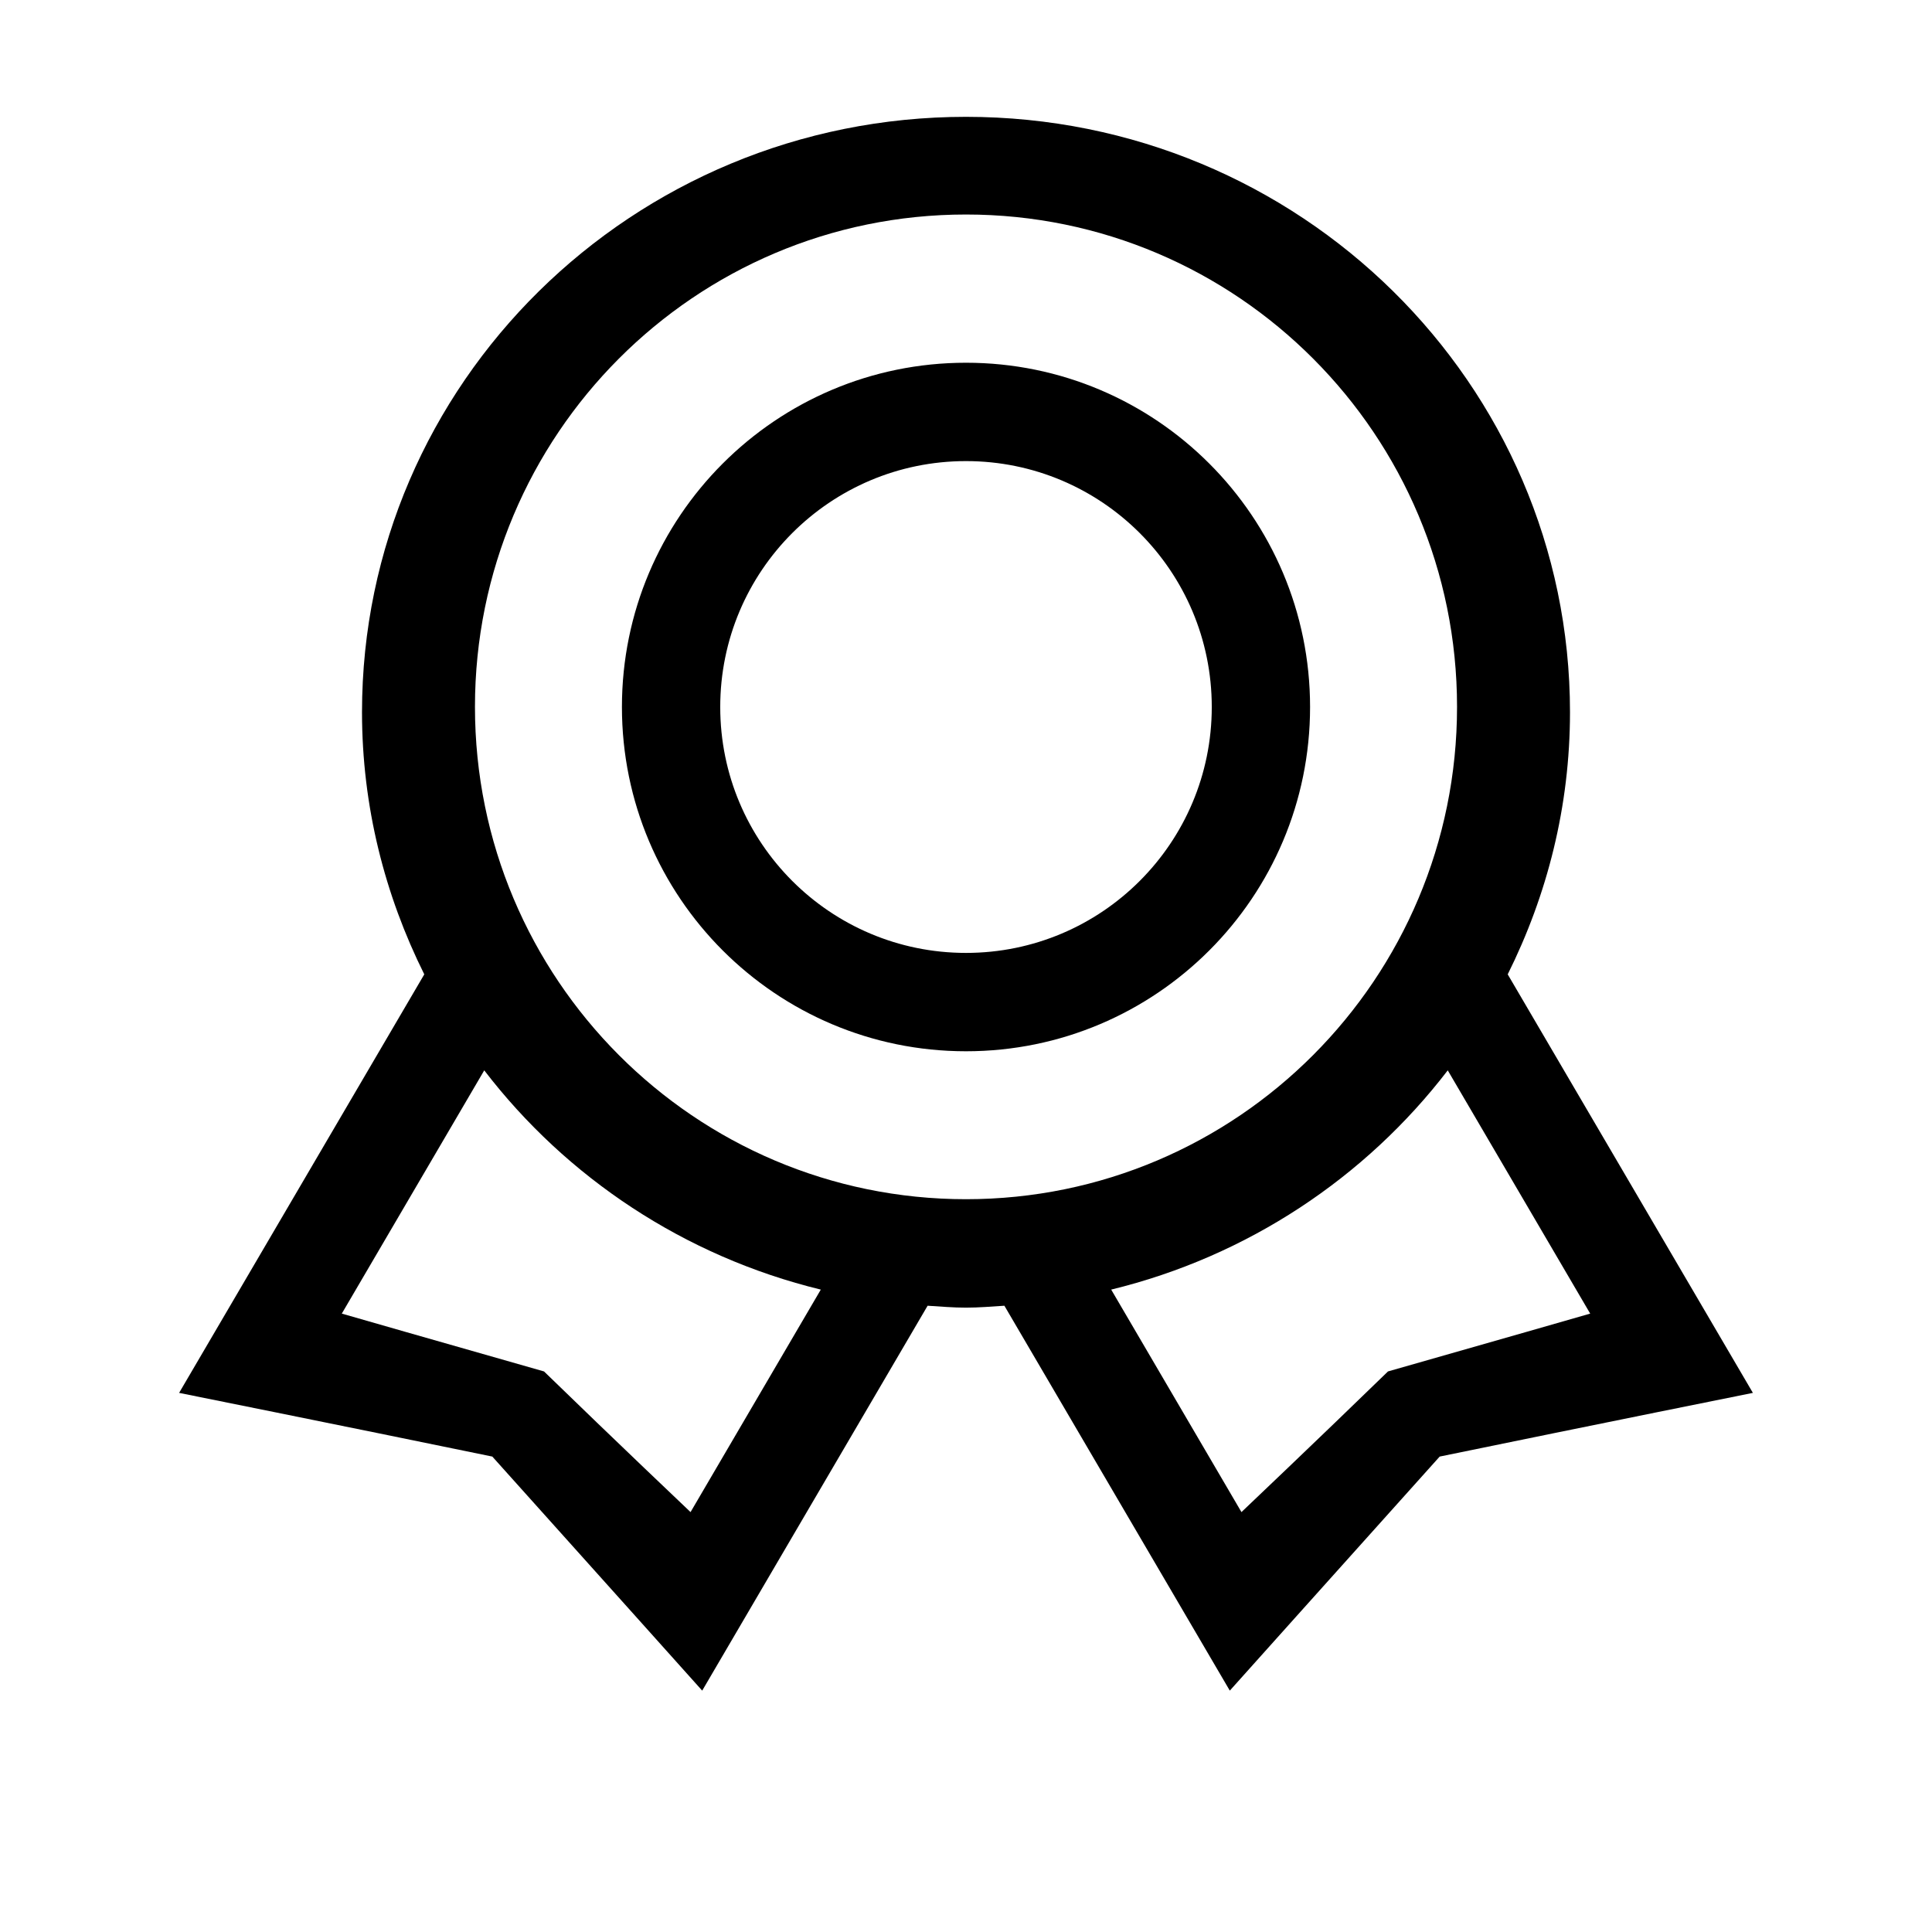 <?xml version="1.0" encoding="utf-8"?>
<!-- Generator: Adobe Illustrator 19.0.0, SVG Export Plug-In . SVG Version: 6.00 Build 0)  -->
<svg version="1.1" id="ico-advanced-space" xmlns="http://www.w3.org/2000/svg" xmlns:xlink="http://www.w3.org/1999/xlink" x="0px"
	 y="0px" viewBox="15.167 -16.333 1000.636 1000.678" style="enable-background:new 15.167 -16.333 1000.636 1000.678;"
	 xml:space="preserve">
<path id="ico-advanced-space_1_" d="M734.039,693.972c-36.761,35.737-75.889,72.85-75.889,72.85l-67.463-115.236
	c70.645-17.219,131.718-58.025,174.309-113.554l73.777,125.985C838.773,664.016,786.177,679.147,734.039,693.972L734.039,693.972z
	 M515.485,604.768c-140.476,0-254.323-114.191-254.323-255.001S375.009,94.767,515.485,94.767s254.323,114.191,254.323,255.001
	S655.961,604.768,515.485,604.768L515.485,604.768z M372.82,766.822c0,0-39.129-37.113-75.889-72.85
	c-52.137-14.825-104.733-29.955-104.733-29.955l73.777-125.985c42.591,55.529,103.664,96.335,174.309,113.554L372.82,766.822
	L372.82,766.822z M796.055,488.31c20.443-41.035,32.255-86.987,32.255-135.766c0-170.306-140.068-308.365-312.825-308.365
	S202.66,182.238,202.66,352.544c0,48.779,11.812,94.731,32.255,135.766L107.932,705.077c0,0,80.523,16.175,162.217,32.986
	c54.48,60.674,108.705,121.222,108.705,121.222l116.749-199.344c6.619,0.408,13.162,0.993,19.882,0.993s13.263-0.586,19.883-0.993
	l116.749,199.344c0,0,54.225-60.547,108.705-121.222c81.694-16.811,162.217-32.986,162.217-32.986L796.055,488.31L796.055,488.31z
	 M515.485,477.204c-70.314,0-127.289-57.006-127.289-127.36s56.974-127.36,127.289-127.36s127.289,57.006,127.289,127.36
	S585.799,477.204,515.485,477.204L515.485,477.204z M515.485,171.54c-98.42,0-178.204,79.829-178.204,178.304
	s79.785,178.304,178.204,178.304s178.204-79.829,178.204-178.304S613.904,171.54,515.485,171.54L515.485,171.54z"/>
</svg>
